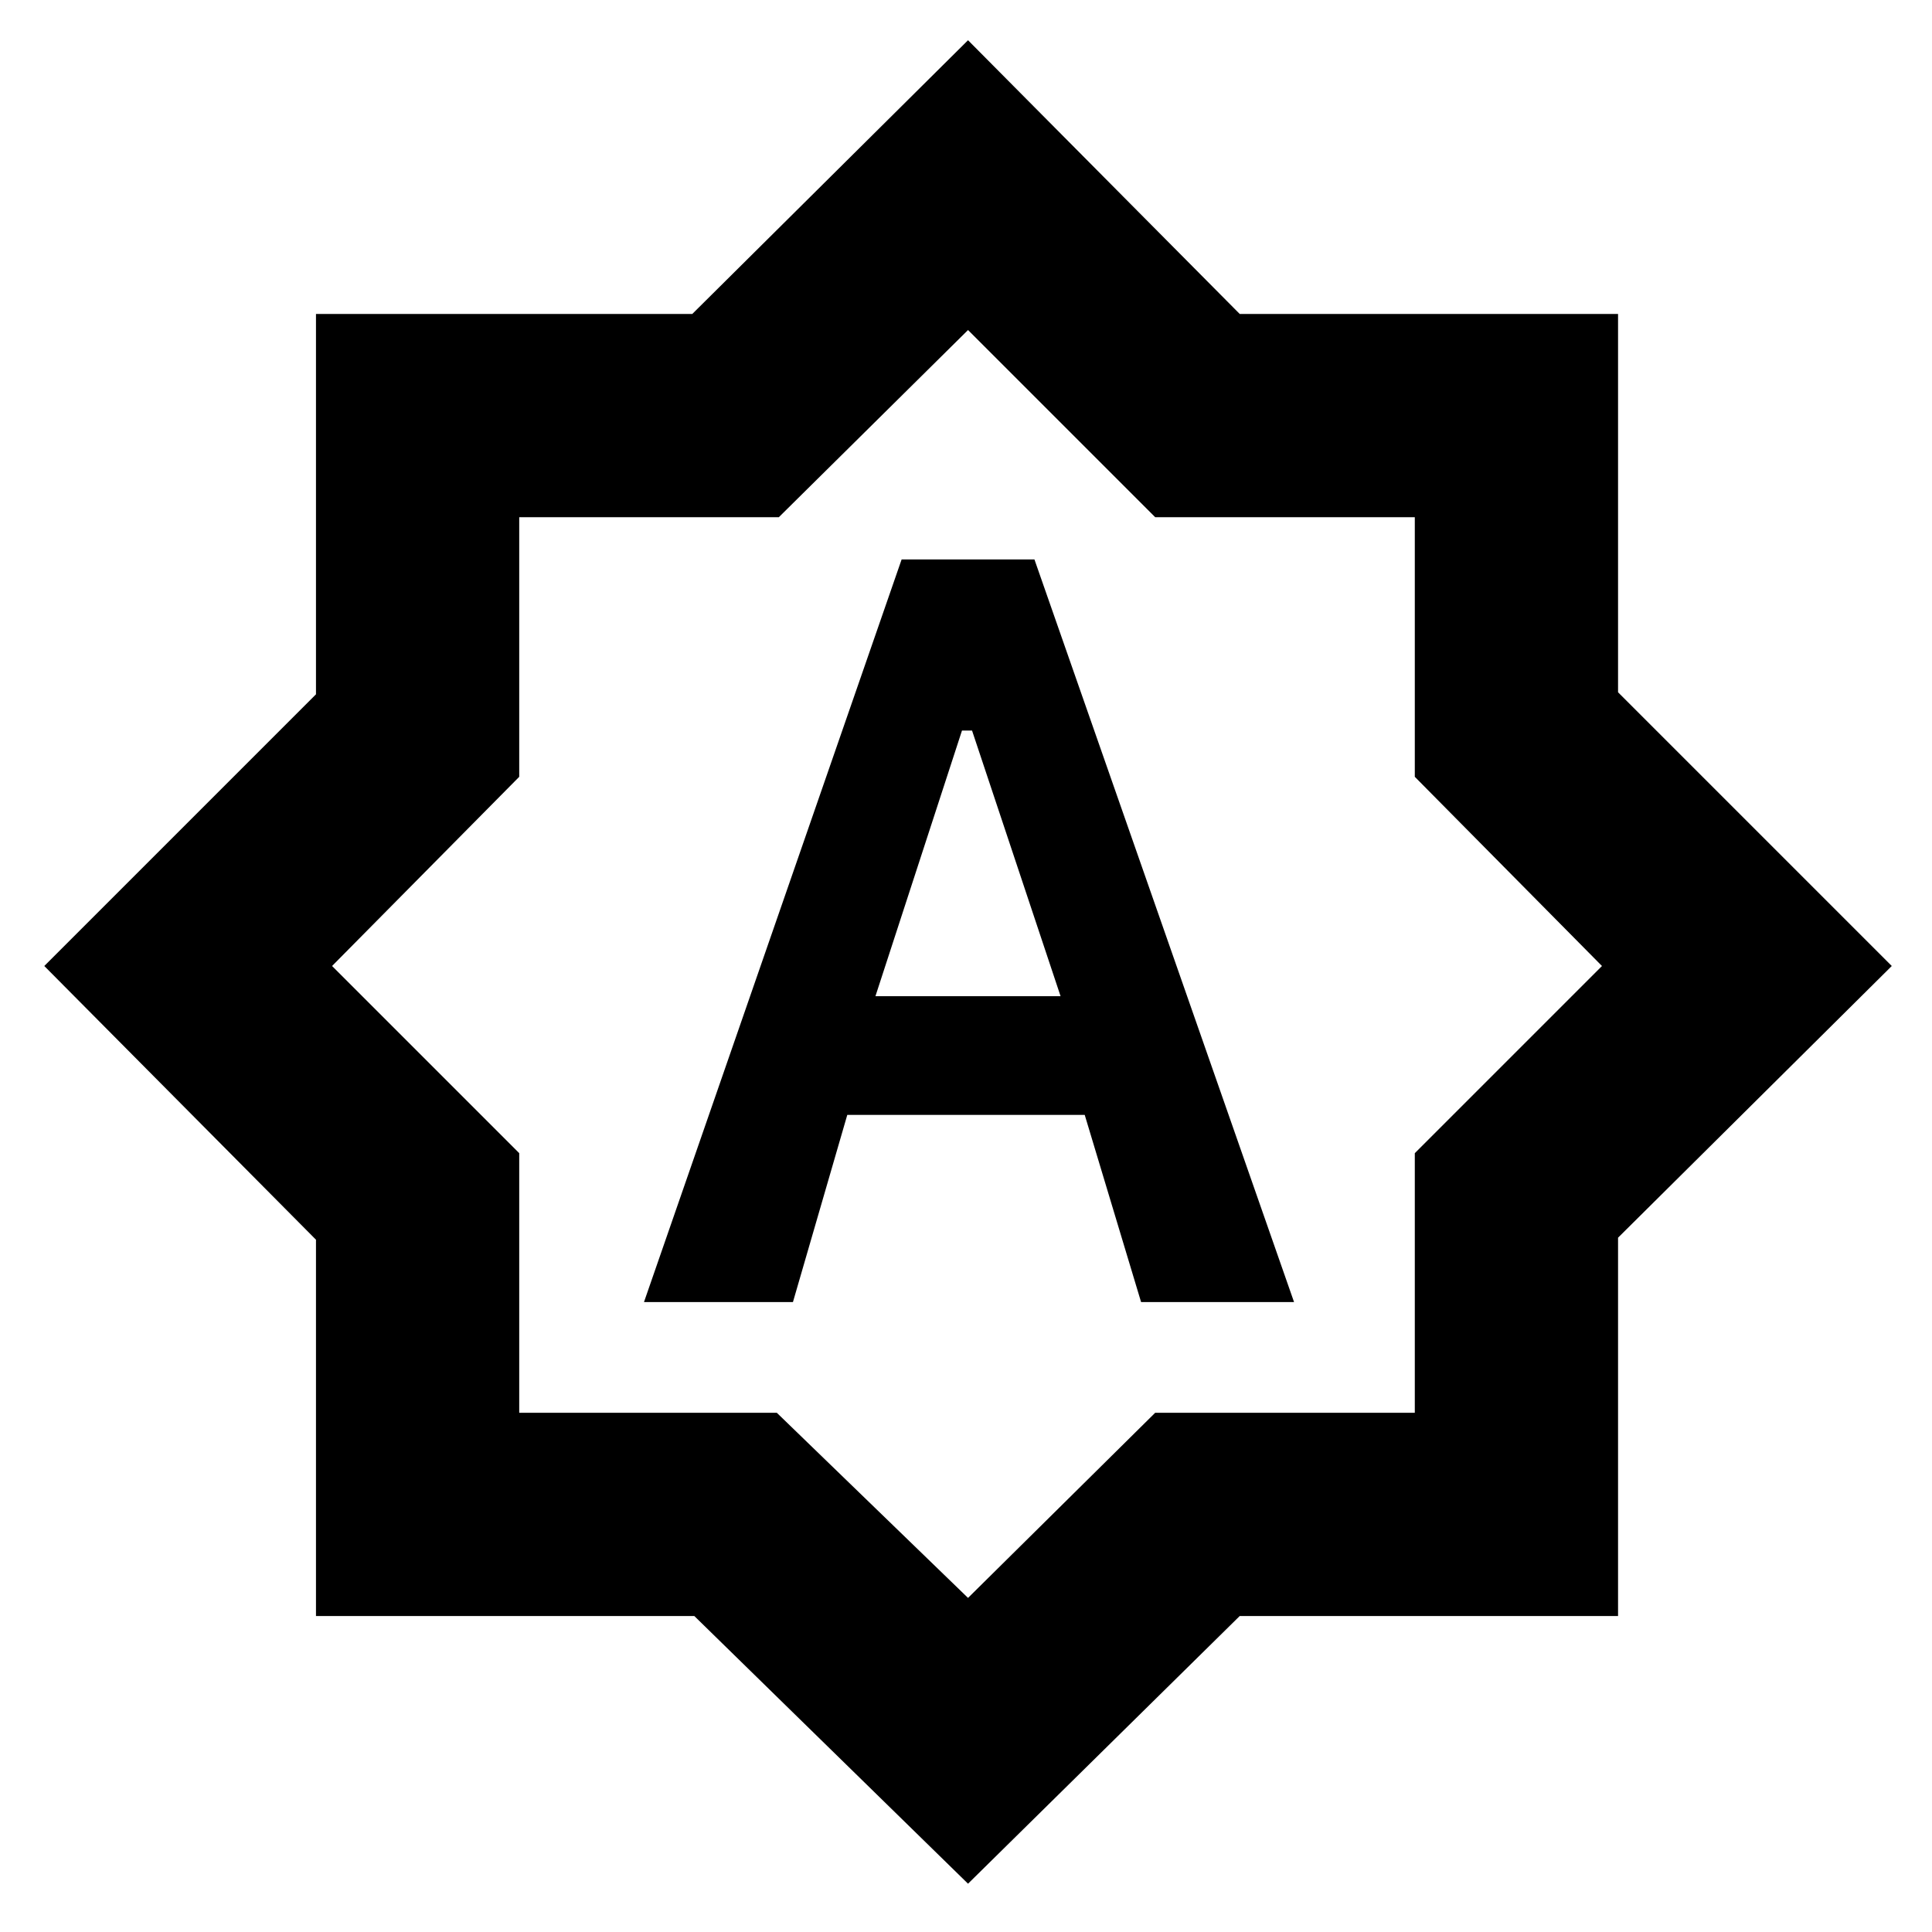 <svg xmlns="http://www.w3.org/2000/svg" height="40" width="40"><path d="M13.333 26.958h3.084l1.125-3.875h4.916l1.167 3.875h3.167l-5.375-15.375h-2.75Zm4.792-6.333 1.792-5.5h.208l1.833 5.5ZM20.042 39l-5.667-5.542H6.542v-7.791L.917 20l5.625-5.625V6.5h7.791L20.042.833 25.667 6.5H33.5v7.833L39.167 20 33.5 25.625v7.833h-7.833Zm.041-19.083Zm-.041 13.166 3.875-3.833h5.375v-5.375L33.167 20l-3.875-3.917v-5.375h-5.375l-3.875-3.875-3.917 3.875H10.75v5.375L6.875 20l3.875 3.875v5.375h5.333Z"/></svg>